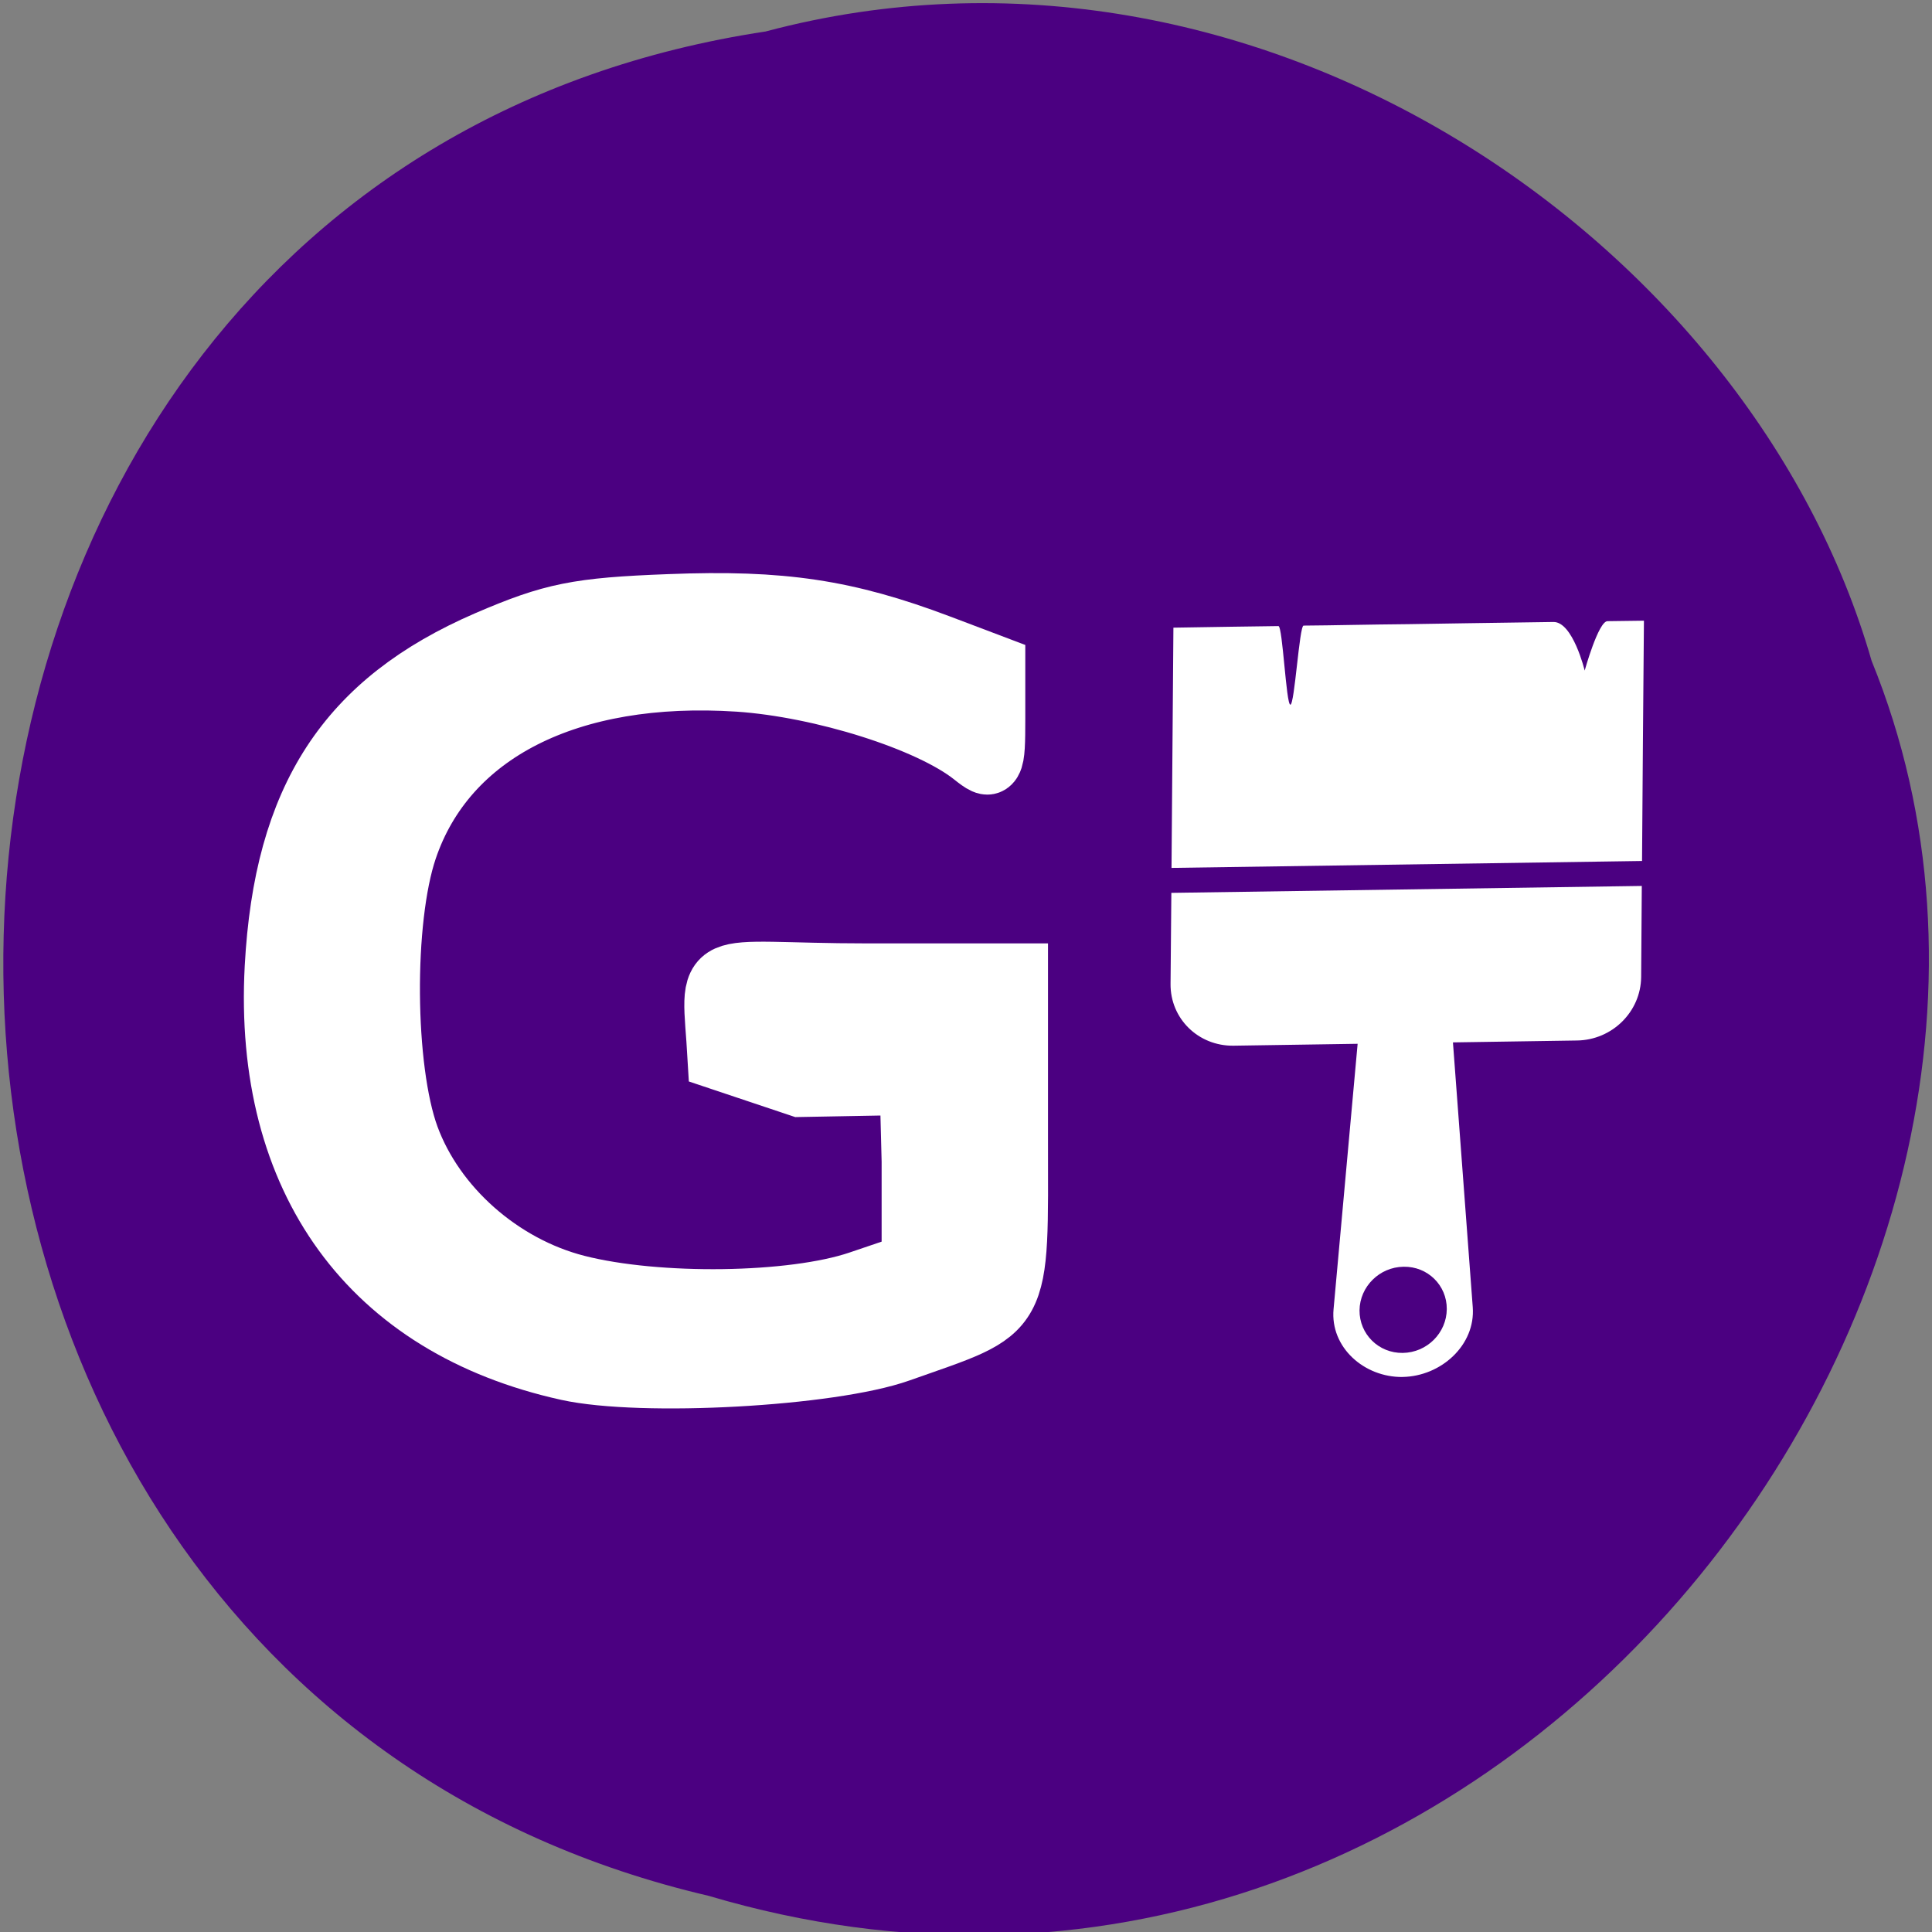 <svg xmlns="http://www.w3.org/2000/svg" viewBox="0 0 48 48"><rect x="0" y="0" width="48" height="48" fill="#808080" stroke="none"/><path d="m 19.03 0.781 c -24.645 3.715 -25.383 40.727 -1.426 46.32 c 19.395 5.754 35.25 -15.09 28.895 -30.684 c -3 -10.441 -15.289 -18.875 -27.469 -15.637" fill="#4b0081"/><g fill="#fff"><path d="m 56.658 970.22 c -35.15 -7.428 -54.06 -32.35 -52.04 -68.5 c 1.624 -28.772 12.716 -45.11 37.699 -55.47 c 11.623 -4.791 16.13 -5.679 32.573 -6.271 c 20.05 -0.754 31.593 0.915 48.17 6.917 l 9.719 3.526 v 8.64 c 0 8.182 -0.196 8.505 -3.641 5.867 c -7.814 -5.948 -27 -11.762 -41.9 -12.731 c -30.36 -1.911 -52.4 8.801 -59.52 28.987 c -4.341 12.3 -4.145 37.977 0.364 49.792 c 4.677 12.192 16.609 22.312 30.22 25.65 c 14.396 3.526 38.567 3.203 50.47 -0.673 l 9.691 -3.149 v -17.898 l -0.364 -13.619 l -19.914 0.35 l -14.424 -4.629 c -1.036 -17.252 -3.809 -13.753 26.551 -13.753 h 26.523 v 27.29 c 0 31.14 1.204 29.04 -20.866 36.523 c -12.239 4.172 -46.1 5.948 -59.32 3.149" transform="matrix(0.139 0 0 0.145 6.227 -106.71)" fill-rule="evenodd" stroke="#fff" stroke-width="11.364"/><path d="m 34.848 34.21 c 0.957 -0.016 1.813 -0.793 1.742 -1.734 l -0.492 -6.578 l 3.082 -0.047 c 0.875 -0.012 1.586 -0.715 1.594 -1.578 l 0.016 -2.262 l -11.688 0.172 l -0.02 2.262 c -0.008 0.863 0.691 1.547 1.566 1.535 l 3.082 -0.047 l -0.598 6.594 c -0.086 0.945 0.758 1.695 1.715 1.684 m 0.004 -0.598 c -0.598 0.008 -1.078 -0.465 -1.074 -1.059 c 0.008 -0.59 0.496 -1.074 1.094 -1.082 c 0.598 -0.012 1.078 0.461 1.074 1.051 c -0.004 0.594 -0.492 1.082 -1.094 1.09"/><path d="m 40.797 21.391 c -3.898 0.059 -7.797 0.113 -11.691 0.172 c 0.012 -1.422 0.035 -4.547 0.047 -5.969 c 0.488 -0.008 0.973 -0.016 1.461 -0.023 c 0.383 -0.004 0.766 -0.012 1.148 -0.016 c 0.105 -0.004 0.191 1.957 0.297 1.953 c 0.105 0 0.223 -1.961 0.328 -1.965 c 0.383 -0.004 0.766 -0.008 1.148 -0.016 c 0.488 -0.008 0.977 -0.016 1.461 -0.02 c 0.488 -0.008 0.977 -0.016 1.461 -0.023 c 0.488 -0.008 1.648 -0.023 2.137 -0.031 c 0.484 -0.008 0.777 1.207 0.777 1.207 c 0 0 0.34 -1.223 0.566 -1.227 c 0.258 -0.004 0.645 -0.008 0.906 -0.012 c -0.012 1.422 -0.039 4.547 -0.047 5.969"/></g></svg>